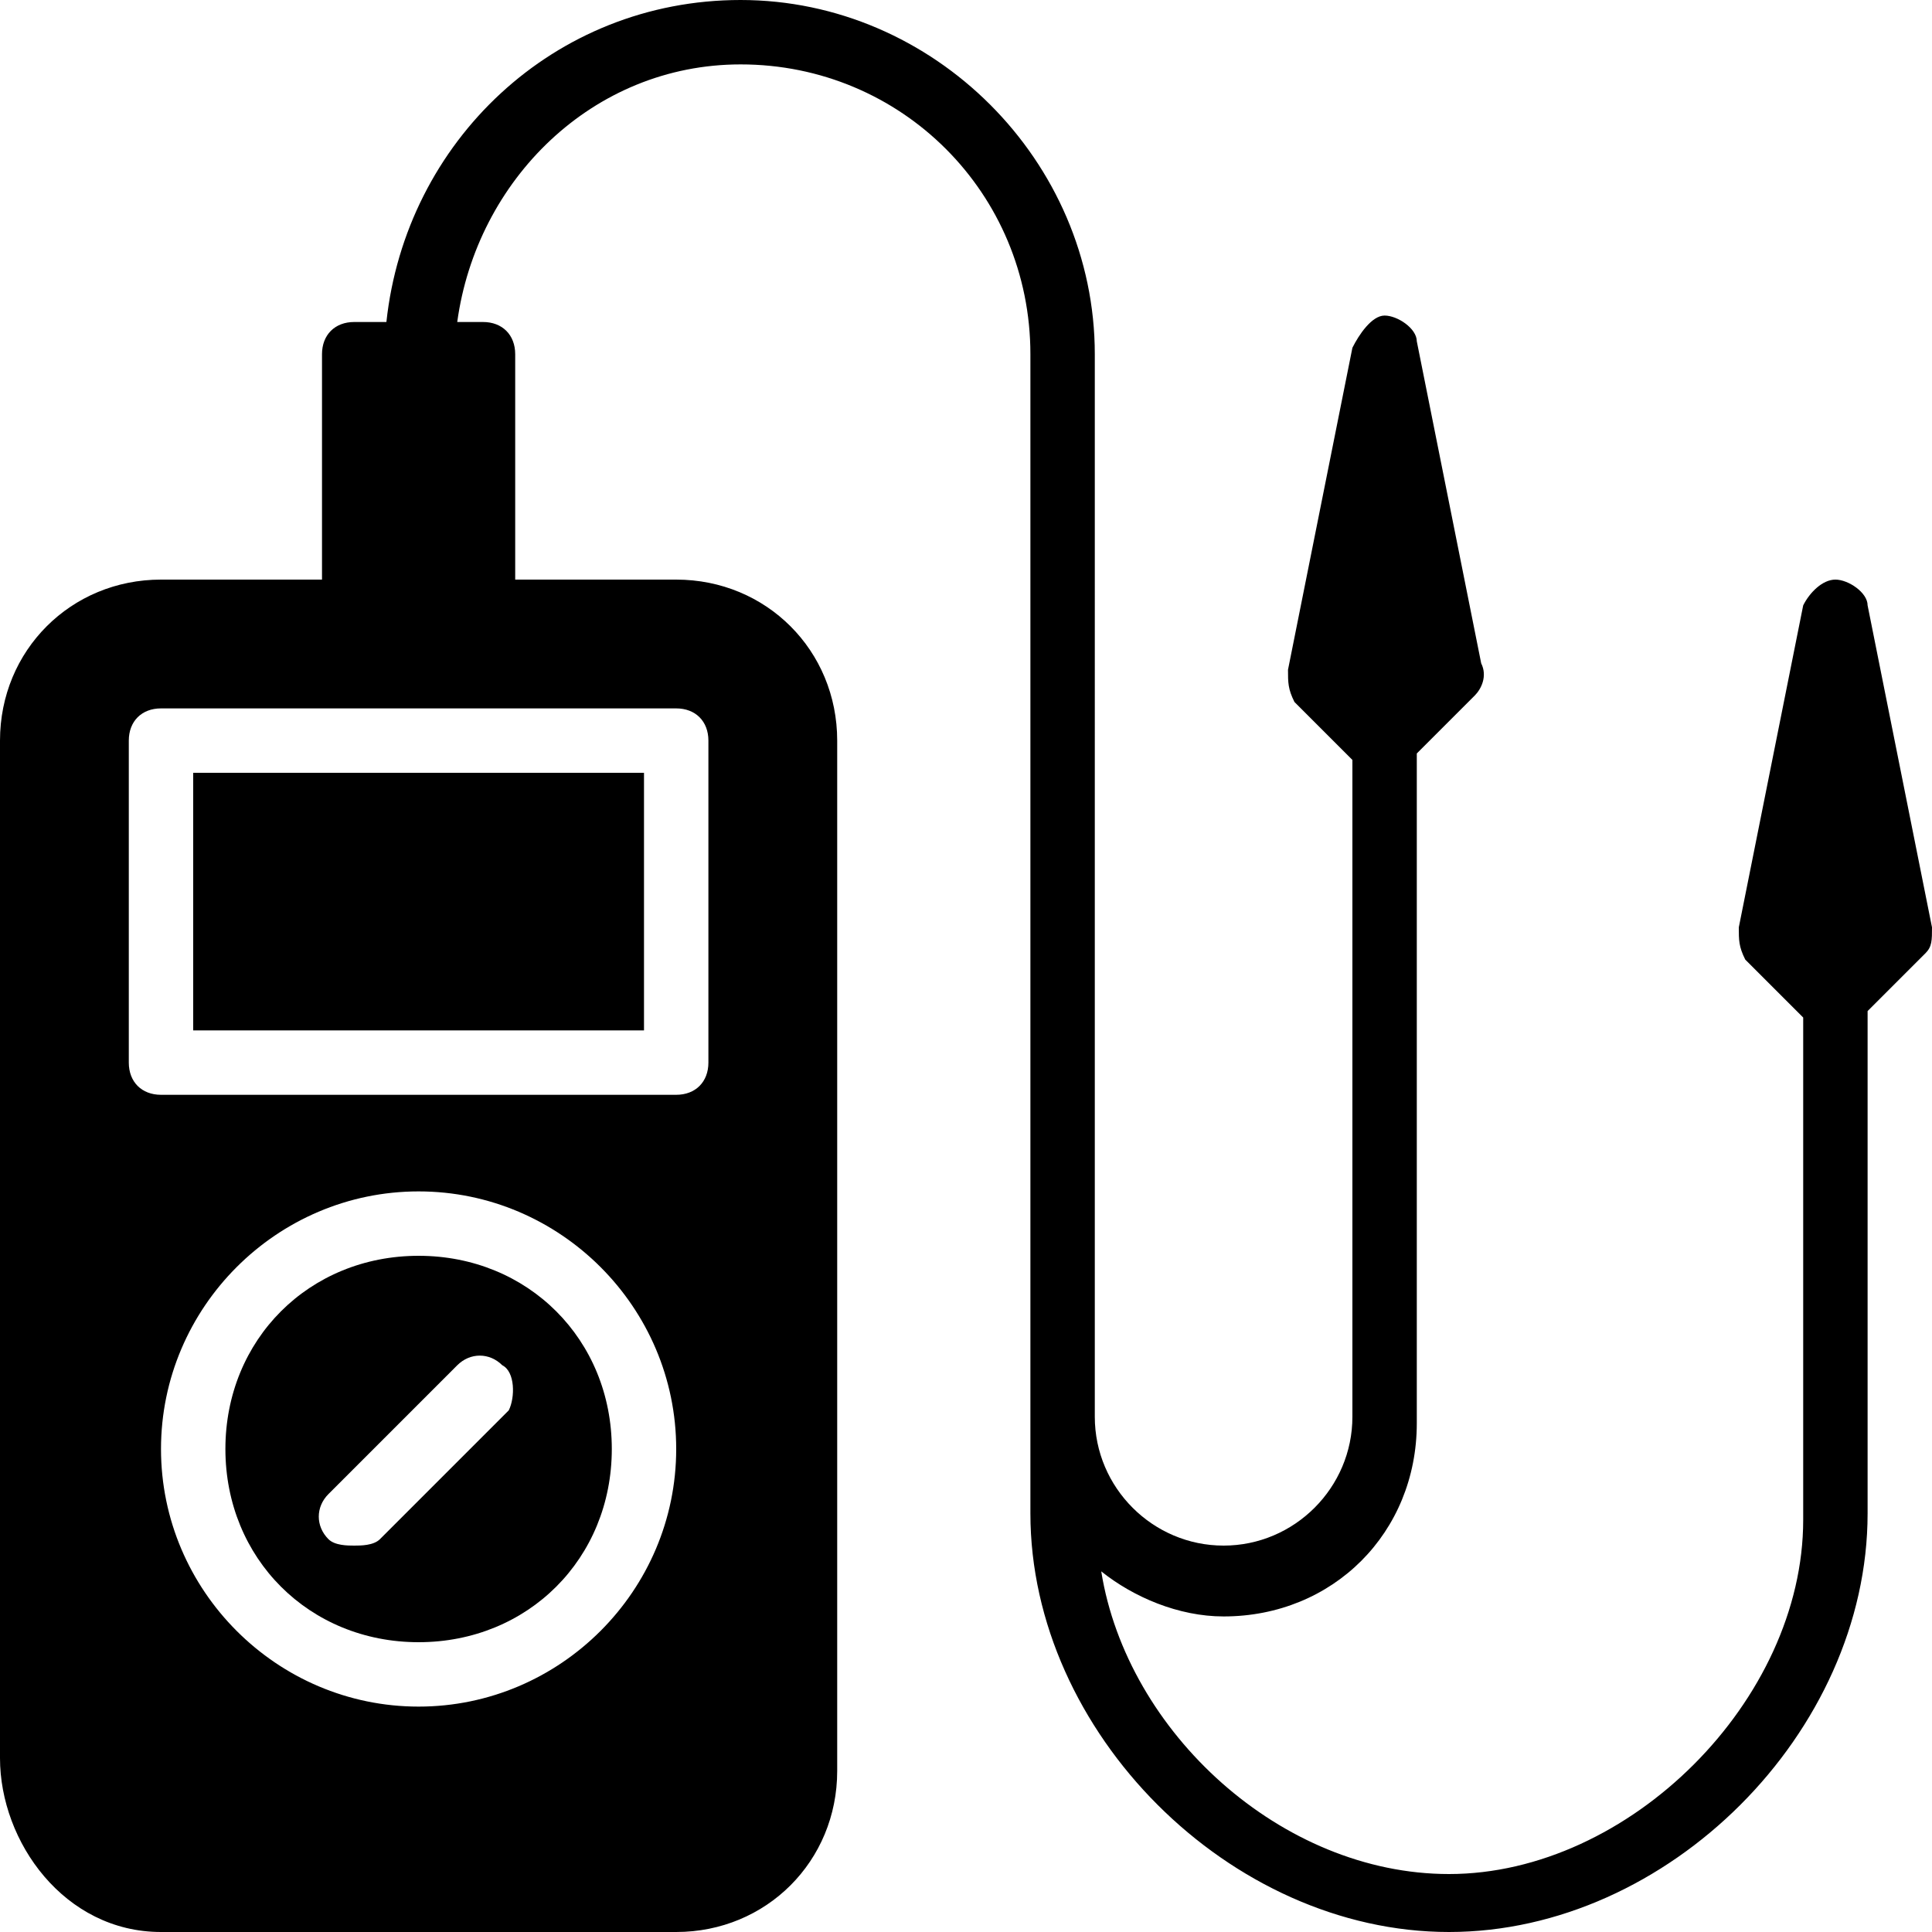 <?xml version="1.0" encoding="utf-8"?>
<!-- Generator: Adobe Illustrator 19.0.0, SVG Export Plug-In . SVG Version: 6.00 Build 0)  -->
<svg version="1.1" id="Layer_1" xmlns="http://www.w3.org/2000/svg" xmlns:xlink="http://www.w3.org/1999/xlink" x="0px" y="0px"
	 viewBox="0 0 30 30" style="enable-background:new 0 0 30 30;" xml:space="preserve">
<g>
	<path d="M30,14.4l-1-5c0-0.2-0.3-0.4-0.5-0.4S28.1,9.2,28,9.4l-1,5c0,0.2,0,0.3,0.1,0.5l0.9,0.9v7.8c0,2.8-2.7,5.5-5.5,5.5
		c-2.6,0-5-2.2-5.4-4.7c0.5,0.4,1.2,0.7,1.9,0.7c1.7,0,3-1.3,3-3V11.7l0.9-0.9c0.1-0.1,0.2-0.3,0.1-0.5l-1-5c0-0.2-0.3-0.4-0.5-0.4
		S21.1,5.2,21,5.4l-1,5c0,0.2,0,0.3,0.1,0.5l0.9,0.9V22c0,1.1-0.9,2-2,2s-2-0.9-2-2v-4V5.5c0-3-2.5-5.5-5.5-5.5C8.6,0,6.3,2.2,6,5
		H5.5C5.2,5,5,5.2,5,5.5V9H2.5C1.1,9,0,10.1,0,11.5v15.8C0,28.6,1,30,2.5,30h8c1.4,0,2.5-1.1,2.5-2.5v-16c0-1.4-1.1-2.5-2.5-2.5H8
		V5.5C8,5.2,7.8,5,7.5,5H7.1c0.3-2.2,2.1-4,4.4-4C14,1,16,3,16,5.5V18v4v1.5c0,3.4,3.1,6.5,6.5,6.5s6.5-3.1,6.5-6.5v-7.8l0.9-0.9
		C30,14.7,30,14.6,30,14.4z M6.5,26.5c-2.2,0-4-1.8-4-4s1.8-4,4-4s4,1.8,4,4S8.7,26.5,6.5,26.5z M11,11.5v5c0,0.3-0.2,0.5-0.5,0.5
		h-8C2.2,17,2,16.8,2,16.5v-5C2,11.2,2.2,11,2.5,11h8C10.8,11,11,11.2,11,11.5z"/>
	<rect x="3" y="12" width="7" height="4"/>
	<path d="M6.5,19.5c-1.7,0-3,1.3-3,3s1.3,3,3,3s3-1.3,3-3S8.2,19.5,6.5,19.5z M7.9,21.9l-2,2C5.8,24,5.6,24,5.5,24s-0.3,0-0.4-0.1
		c-0.2-0.2-0.2-0.5,0-0.7l2-2c0.2-0.2,0.5-0.2,0.7,0C8,21.3,8,21.7,7.9,21.9z"/>
</g>
</svg>
